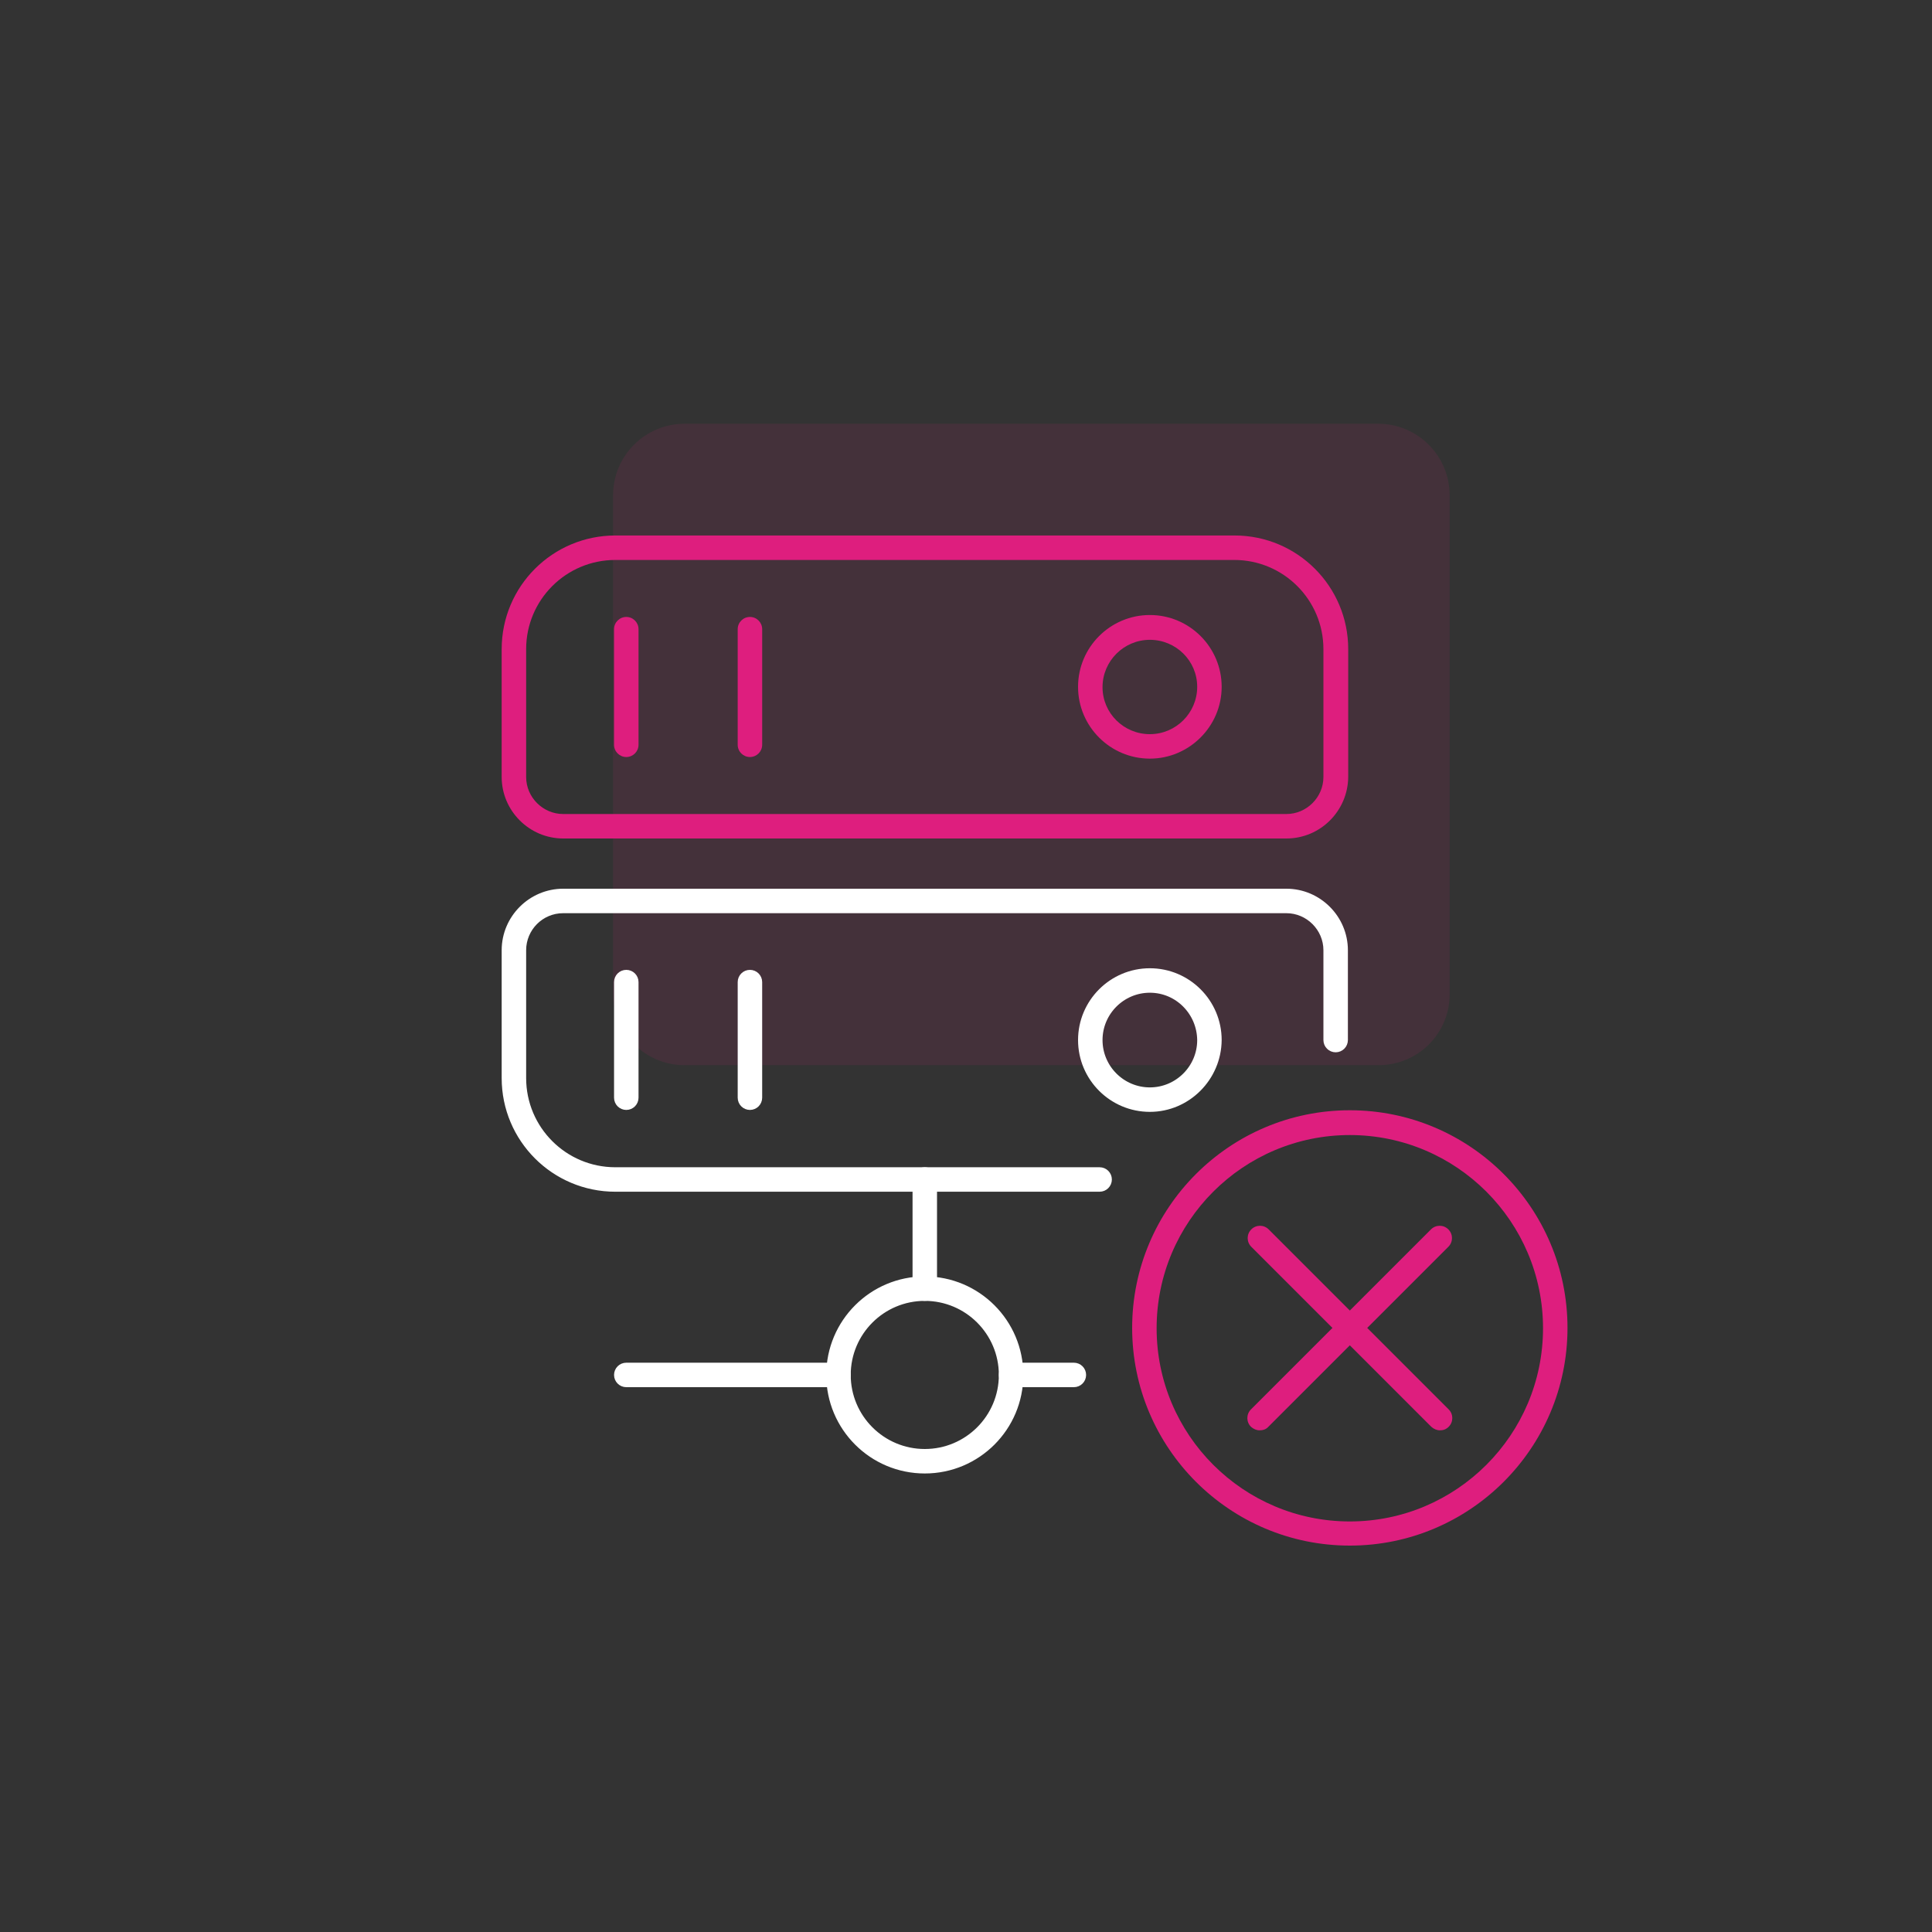 <svg xmlns="http://www.w3.org/2000/svg" width="174" height="174" fill="none" viewBox="0 0 174 174"><rect x="0" y="0" width="174" height="174" fill="#333333" stroke="none"/><path fill="#DE1E7E" d="M124.149 95.932H61.654C58.087 95.932 55.216 93.032 55.216 89.494V44.602C55.216 41.035 58.116 38.164 61.654 38.164H124.12C127.687 38.164 130.558 41.064 130.558 44.602V89.494C130.587 93.061 127.716 95.932 124.149 95.932Z" opacity=".1"/><path fill="#DE1E7E" d="M115.855 75.516H50.721C47.676 75.516 45.182 73.022 45.182 69.977V58.464C45.182 52.809 49.764 48.227 55.419 48.227H111.186C116.841 48.227 121.423 52.809 121.423 58.464V69.977C121.394 73.022 118.929 75.516 115.855 75.516ZM55.419 50.431C50.982 50.431 47.386 54.027 47.386 58.464V69.977C47.386 71.804 48.894 73.312 50.721 73.312H115.855C117.682 73.312 119.19 71.804 119.19 69.977V58.464C119.19 54.027 115.594 50.431 111.157 50.431H55.419Z"/><path fill="#DE1E7E" d="M56.405 68.179C55.796 68.179 55.303 67.686 55.303 67.077V56.666C55.303 56.057 55.796 55.564 56.405 55.564C57.014 55.564 57.507 56.057 57.507 56.666V67.077C57.507 67.686 57.014 68.179 56.405 68.179Z"/><path fill="#DE1E7E" d="M67.541 68.179C66.932 68.179 66.439 67.686 66.439 67.077V56.666C66.439 56.057 66.932 55.564 67.541 55.564C68.15 55.564 68.643 56.057 68.643 56.666V67.077C68.643 67.686 68.15 68.179 67.541 68.179Z"/><path fill="#DE1E7E" d="M103.559 68.324C99.992 68.324 97.092 65.424 97.092 61.857C97.092 58.29 99.992 55.39 103.559 55.39C107.126 55.39 110.026 58.29 110.026 61.857C110.026 65.424 107.097 68.324 103.559 68.324ZM103.559 57.623C101.21 57.623 99.296 59.537 99.296 61.886C99.296 64.235 101.21 66.12 103.559 66.12C105.908 66.12 107.822 64.206 107.822 61.857C107.822 59.508 105.908 57.623 103.559 57.623Z"/><path fill="#fff" stroke="#fff" d="M99.035 106.829H55.419C50.04 106.829 45.682 102.471 45.682 97.092V85.579C45.682 82.81 47.952 80.54 50.721 80.54H115.855C118.624 80.54 120.894 82.81 120.894 85.579V93.67C120.894 94.003 120.625 94.272 120.292 94.272C119.959 94.272 119.69 94.003 119.69 93.67V85.579C119.69 83.476 117.958 81.744 115.855 81.744H50.721C48.586 81.744 46.886 83.479 46.886 85.579V97.092C46.886 101.805 50.706 105.625 55.419 105.625H99.035C99.368 105.625 99.637 105.894 99.637 106.227C99.637 106.56 99.368 106.829 99.035 106.829Z"/><path fill="#fff" stroke="#fff" d="M56.405 99.463C56.072 99.463 55.803 99.194 55.803 98.861V88.45C55.803 88.117 56.072 87.848 56.405 87.848C56.738 87.848 57.007 88.117 57.007 88.45V98.861C57.007 99.194 56.738 99.463 56.405 99.463Z"/><path fill="#fff" stroke="#fff" d="M67.541 99.463C67.208 99.463 66.939 99.194 66.939 98.861V88.45C66.939 88.117 67.208 87.848 67.541 87.848C67.874 87.848 68.143 88.117 68.143 88.45V98.861C68.143 99.194 67.874 99.463 67.541 99.463Z"/><path fill="#fff" stroke="#fff" d="M108.322 93.67H108.322L108.322 93.664C108.29 91.049 106.19 88.907 103.559 88.907C100.934 88.907 98.796 91.045 98.796 93.67C98.796 96.295 100.934 98.433 103.559 98.433C106.184 98.433 108.322 96.295 108.322 93.67ZM103.559 99.637C100.268 99.637 97.592 96.961 97.592 93.67C97.592 90.379 100.268 87.703 103.559 87.703C106.849 87.703 109.525 90.378 109.526 93.668C109.498 96.963 106.818 99.637 103.559 99.637Z"/><path fill="#fff" stroke="#fff" d="M83.288 132.204C78.663 132.204 74.914 128.455 74.914 123.83C74.914 119.205 78.663 115.456 83.288 115.456C87.913 115.456 91.662 119.205 91.662 123.83C91.662 128.455 87.913 132.204 83.288 132.204ZM83.288 116.66C79.329 116.66 76.118 119.871 76.118 123.83C76.118 127.789 79.329 131 83.288 131C87.247 131 90.458 127.789 90.458 123.83C90.458 119.871 87.247 116.66 83.288 116.66Z"/><path fill="#fff" stroke="#fff" d="M83.288 116.66C82.955 116.66 82.686 116.391 82.686 116.058V106.227C82.686 105.894 82.955 105.625 83.288 105.625C83.621 105.625 83.89 105.894 83.89 106.227V116.058C83.89 116.391 83.621 116.66 83.288 116.66Z"/><path fill="#fff" stroke="#fff" d="M75.516 124.432H56.405C56.072 124.432 55.803 124.163 55.803 123.83C55.803 123.497 56.072 123.228 56.405 123.228H75.516C75.849 123.228 76.118 123.497 76.118 123.83C76.118 124.163 75.849 124.432 75.516 124.432Z"/><path fill="#fff" stroke="#fff" d="M96.715 124.432H91.06C90.727 124.432 90.458 124.163 90.458 123.83C90.458 123.497 90.727 123.228 91.06 123.228H96.715C97.048 123.228 97.317 123.497 97.317 123.83C97.317 124.163 97.048 124.432 96.715 124.432Z"/><path fill="#DE1E7E" d="M121.568 139.2C110.751 139.2 101.964 130.413 101.964 119.596C101.964 108.779 110.751 99.992 121.568 99.992C132.385 99.992 141.172 108.779 141.172 119.596C141.172 130.413 132.385 139.2 121.568 139.2ZM121.568 102.225C111.969 102.225 104.168 110.026 104.168 119.625C104.168 129.224 111.969 137.025 121.568 137.025C131.167 137.025 138.968 129.224 138.968 119.625C138.968 110.026 131.167 102.225 121.568 102.225Z"/><path fill="#DE1E7E" d="M113.448 128.818C113.158 128.818 112.897 128.702 112.665 128.499C112.23 128.064 112.23 127.368 112.665 126.933L128.876 110.722C129.311 110.287 130.007 110.287 130.442 110.722C130.877 111.157 130.877 111.853 130.442 112.288L114.231 128.499C114.028 128.731 113.738 128.818 113.448 128.818Z"/><path fill="#DE1E7E" d="M129.688 128.818C129.398 128.818 129.137 128.702 128.905 128.499L112.694 112.288C112.259 111.853 112.259 111.157 112.694 110.722C113.129 110.287 113.825 110.287 114.26 110.722L130.471 126.933C130.906 127.368 130.906 128.064 130.471 128.499C130.239 128.731 129.978 128.818 129.688 128.818Z"/></svg>